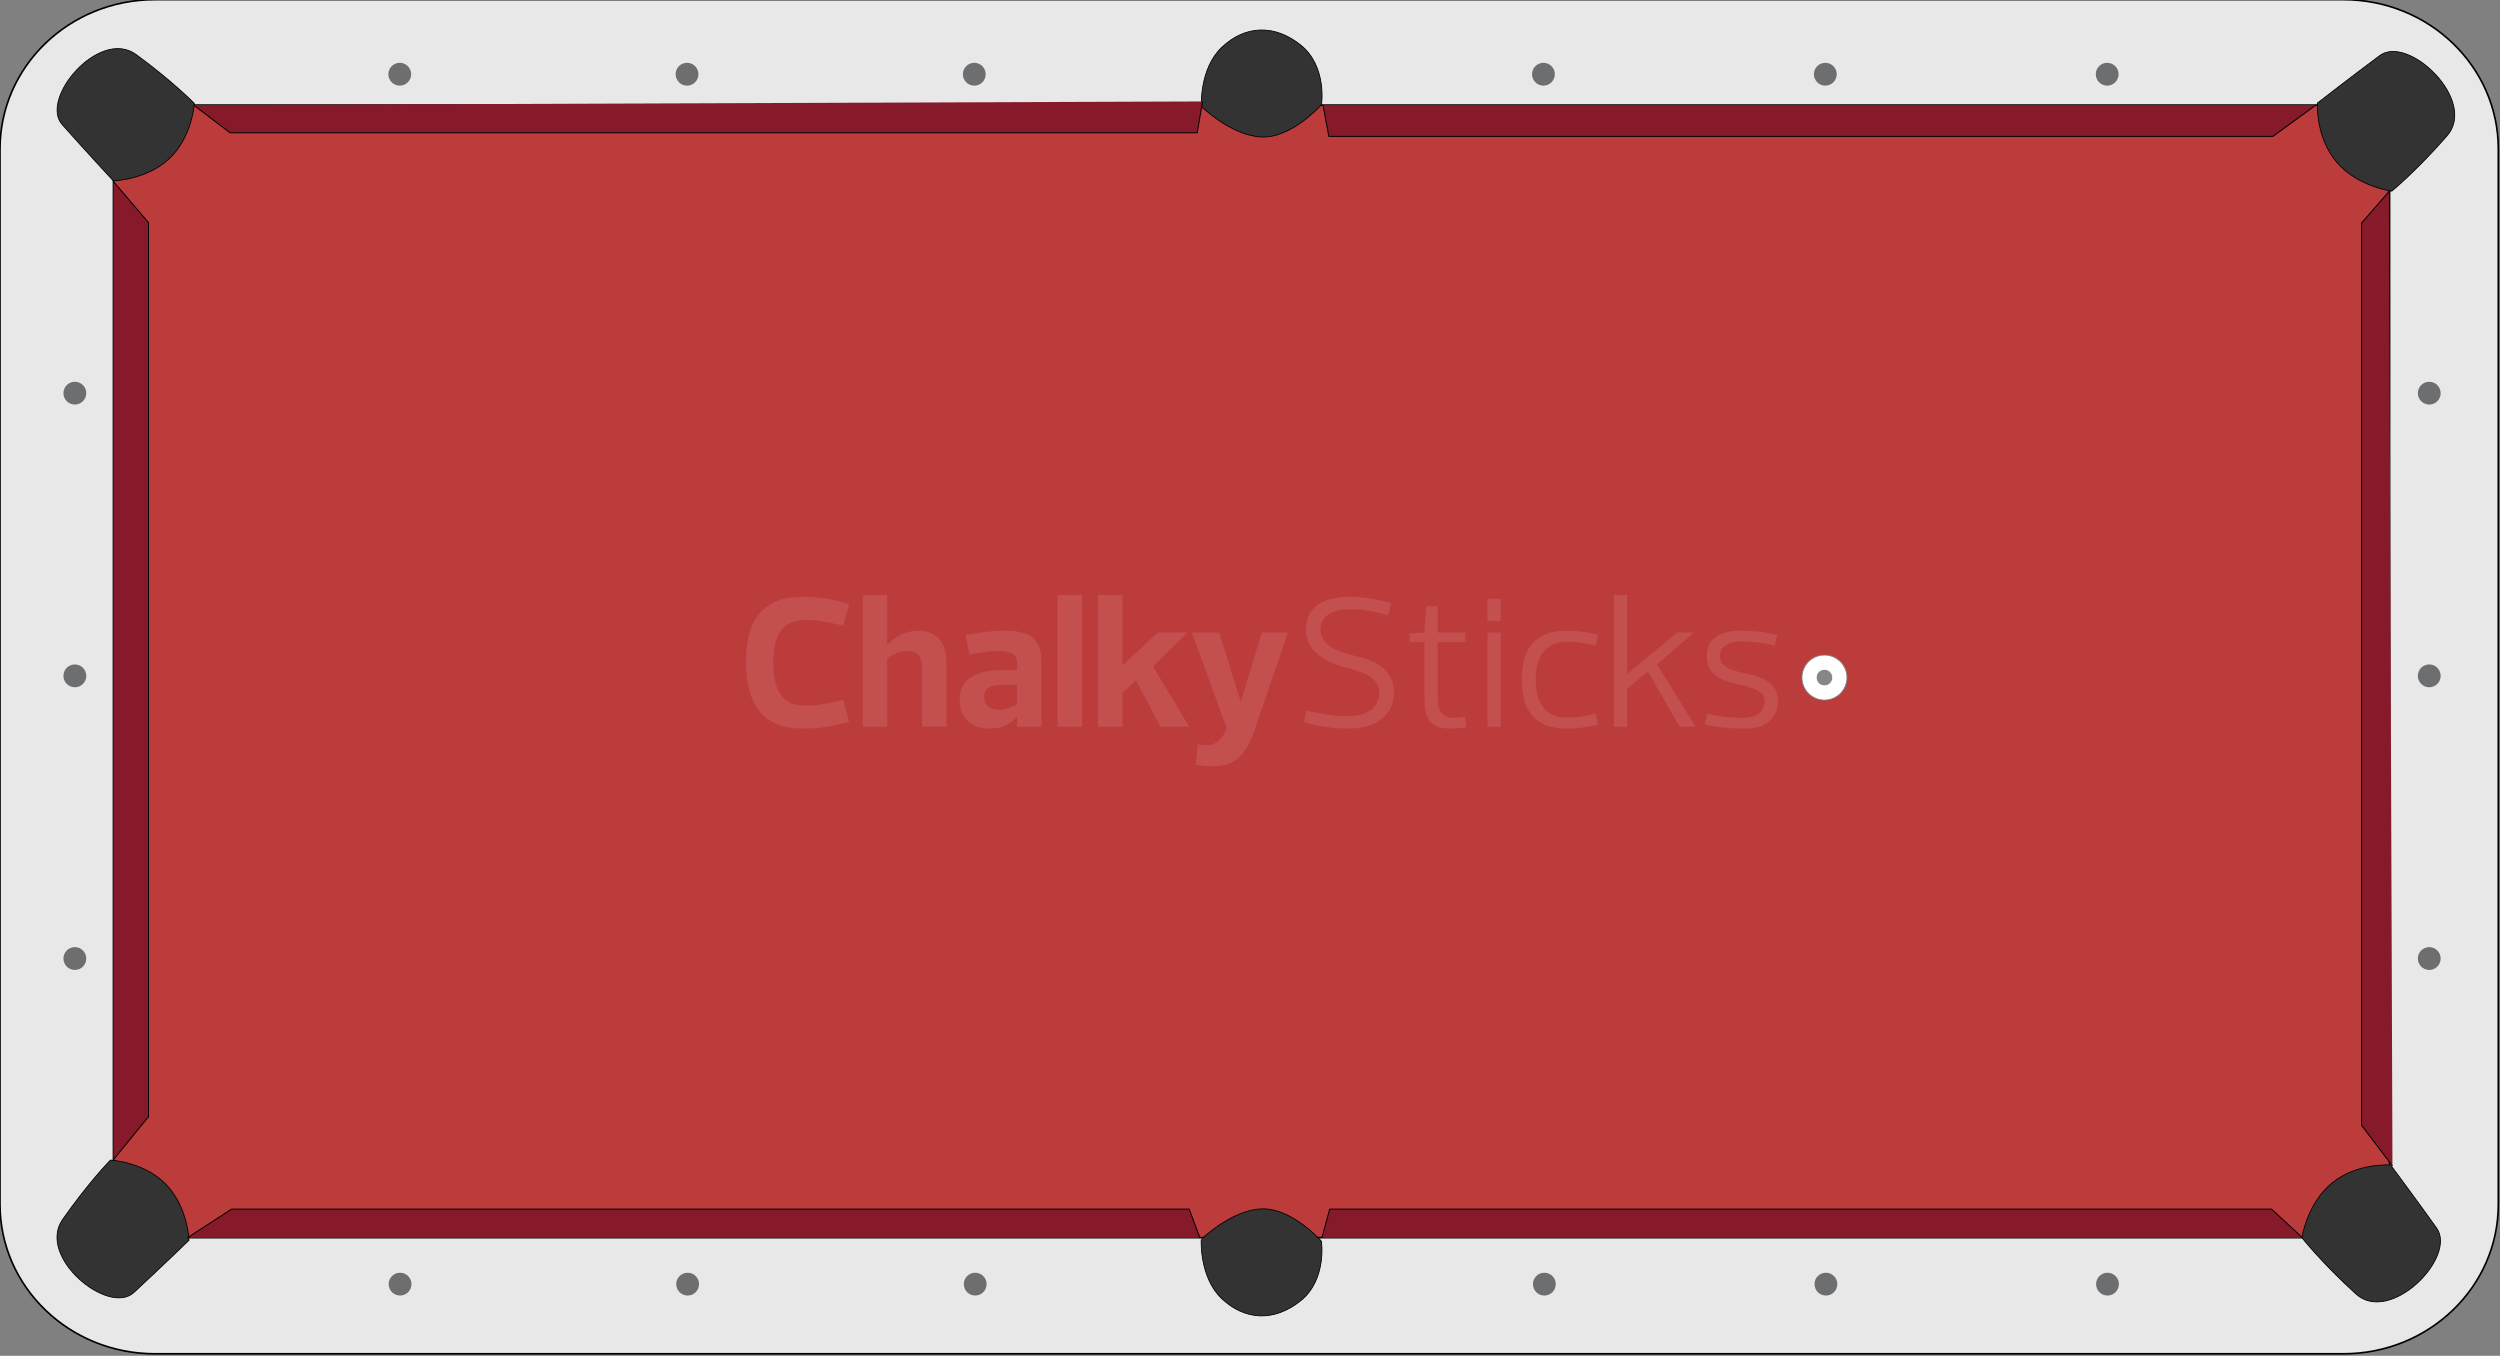 <svg xmlns="http://www.w3.org/2000/svg" x="0px" y="0px" width="746.964px" height="405.093px" viewBox="0 0 746.964 405.093">
	<rect x="0" y="0" width="746.964" height="405.093" fill="#808080" stroke="none"/>
	<path
		fill="#E8E8E8"
		stroke="#000000"
		stroke-width="0.5"
		stroke-miterlimit="10"
		d="M0,44.54C0,19.883,20.713-0.103,46.267-0.103
	h653.924c25.553,0,46.271,19.986,46.271,44.642V359.85c0,24.654-20.721,44.641-46.271,44.641H46.267
	C20.713,404.491,0,384.504,0,359.85V44.54L0,44.54z"
	/>
	<rect x="33.905" y="31.398" fill="#BC3C3C" stroke="#000000" stroke-width="0.5" stroke-miterlimit="10" width="680.06" height="338.396" />
	<path
		fill="#333333"
		stroke="#000000"
		stroke-width="0.25"
		stroke-miterlimit="10"
		d="M714.275,348.084
	c0,0,7.563,10.155,13.746,18.836c6.175,8.681-13.866,28.987-24.118,19.686c-10.238-9.31-16.124-16.801-16.124-16.801
	s1.533-10.313,9.058-16.398C704.352,347.319,714.275,348.084,714.275,348.084z"
	/>
	<path
		fill="#333333"
		stroke="#000000"
		stroke-width="0.25"
		stroke-miterlimit="10"
		d="M692.398,30.802
	c0,0,10.038-7.805,18.622-14.187c8.579-6.383,29.272,13.463,20.139,23.947c-9.138,10.498-16.534,16.554-16.534,16.554
	s-10.363-1.359-16.59-8.831C691.81,40.823,692.398,30.802,692.398,30.802z"
	/>
	<path
		fill="#333333"
		stroke="#000000"
		stroke-width="0.25"
		stroke-miterlimit="10"
		d="M33.842,54.007c0,0-8.376-9.031-15.247-16.771
	c-6.88-7.733,11.109-28.925,22.058-20.951c10.937,7.981,17.415,14.616,17.415,14.616s-0.588,9.979-7.463,16.466
	C43.713,53.854,33.842,54.007,33.842,54.007z"
	/>
	<path
		fill="#333333"
		stroke="#000000"
		stroke-width="0.25"
		stroke-miterlimit="10"
		d="M56.481,370.564c0,0-8.872,8.57-16.479,15.61
	c-7.608,7.037-29.069-10.664-21.3-21.8c7.779-11.133,14.285-17.751,14.285-17.751s9.985,0.429,16.571,7.226
	C56.164,360.656,56.481,370.564,56.481,370.564z"
	/>
	<path
		fill="#333333"
		stroke="#000000"
		stroke-width="0.25"
		stroke-miterlimit="10"
		d="M358.946,31.796
	c0,0-0.649-11.306,6.174-17.721s15.542-6.988,23.491-0.632s6.243,17.817,6.243,17.817s-8.837,10.052-17.929,9.67
	C367.84,40.553,358.946,31.796,358.946,31.796z"
	/>
	<path
		fill="#333333"
		stroke="#000000"
		stroke-width="0.25"
		stroke-miterlimit="10"
		d="M376.891,361.194
	c9.092-0.382,17.929,9.671,17.929,9.671s1.706,11.461-6.243,17.816s-16.667,5.783-23.491-0.632
	c-6.823-6.415-6.174-17.721-6.174-17.721S367.806,361.572,376.891,361.194z"
	/>
	<polyline
		fill="#871A2A"
		stroke="#000000"
		stroke-width="0.3"
		stroke-miterlimit="10"
		points="713.796,57.225 705.587,66.639
	705.587,336.208 714.833,348.391 "
	/>
	<polyline
		fill="#871A2A"
		stroke="#000000"
		stroke-width="0.3"
		stroke-miterlimit="10"
		points="691.934,31.398 679.124,40.75
	397.038,40.75 395.295,31.398 "
	/>
	<polyline
		fill="#871A2A"
		stroke="#000000"
		stroke-width="0.3"
		stroke-miterlimit="10"
		points="359.295,30.312 357.714,39.663
	68.72,39.663 68.72,39.663 57.855,31.399 "
	/>
	<polyline
		fill="#871A2A"
		stroke="#000000"
		stroke-width="0.3"
		stroke-miterlimit="10"
		points="33.905,54.261 44.373,66.521
	44.373,333.655 33.905,346.476 "
	/>
	<polyline
		fill="#871A2A"
		stroke="#000000"
		stroke-width="0.3"
		stroke-miterlimit="10"
		points="55.933,369.857 69.203,361.263
	355.319,361.263 358.512,369.857 "
	/>
	<polyline
		fill="#871A2A"
		stroke="#000000"
		stroke-width="0.3"
		stroke-miterlimit="10"
		points="394.968,369.857 397.285,361.263
	678.698,361.263 688.008,369.857 "
	/>
	<path
		id="spot18_1_"
		fill="#6D6E70"
		d="M722.416,117.476c0-1.887,1.527-3.412,3.41-3.412c1.881,0,3.408,1.523,3.408,3.412
	c0,1.881-1.527,3.406-3.408,3.406C723.943,120.882,722.416,119.354,722.416,117.476z"
	/>
	<path
		id="spot17_1_"
		fill="#6D6E70"
		d="M722.416,201.933c0-1.881,1.527-3.407,3.41-3.407c1.881,0,3.408,1.526,3.408,3.407
	c0,1.887-1.527,3.41-3.408,3.41C723.943,205.343,722.416,203.818,722.416,201.933z"
	/>
	<circle id="spot16_1_" fill="#6D6E70" cx="725.824" cy="286.395" r="3.409" />
	<path
		id="spot15_1_"
		fill="#6D6E70"
		d="M626.283,383.679c0-1.881,1.523-3.404,3.408-3.404c1.883,0,3.402,1.523,3.402,3.404
	c0,1.891-1.52,3.41-3.402,3.41C627.806,387.089,626.283,385.566,626.283,383.679z"
	/>
	<path
		id="spot14_1_"
		fill="#6D6E70"
		d="M542.15,383.679c0-1.881,1.527-3.404,3.41-3.404c1.881,0,3.406,1.523,3.406,3.404
	c0,1.891-1.523,3.41-3.406,3.41S542.15,385.566,542.15,383.679z"
	/>
	<path
		id="spot13_1_"
		fill="#6D6E70"
		d="M458.017,383.679c0-1.881,1.527-3.404,3.416-3.404c1.879,0,3.406,1.523,3.406,3.404
	c0,1.891-1.527,3.41-3.406,3.41C459.546,387.089,458.017,385.566,458.017,383.679z"
	/>
	<path
		id="spot12_1_"
		fill="#6D6E70"
		d="M287.968,383.679c0-1.881,1.527-3.404,3.414-3.404c1.875,0,3.402,1.523,3.402,3.404
	c0,1.891-1.527,3.41-3.402,3.41C289.494,387.089,287.968,385.566,287.968,383.679z"
	/>
	<path
		id="spot11_1_"
		fill="#6D6E70"
		d="M202.047,383.679c0-1.881,1.528-3.404,3.414-3.404c1.875,0,3.402,1.523,3.402,3.404
	c0,1.891-1.527,3.41-3.402,3.41C203.574,387.089,202.047,385.566,202.047,383.679z"
	/>
	<path
		id="spot10_1_"
		fill="#6D6E70"
		d="M116.126,383.679c0-1.881,1.526-3.404,3.413-3.404c1.875,0,3.402,1.523,3.402,3.404
	c0,1.891-1.527,3.41-3.402,3.41C117.655,387.089,116.126,385.566,116.126,383.679z"
	/>
	<path
		id="spot9_1_"
		fill="#6D6E70"
		d="M18.951,286.392c0-1.879,1.528-3.405,3.414-3.405c1.881,0,3.408,1.526,3.408,3.405
	c0,1.886-1.527,3.412-3.408,3.412C20.479,289.804,18.951,288.276,18.951,286.392z"
	/>
	<path
		id="spot8_1_"
		fill="#6D6E70"
		d="M18.951,201.933c0-1.881,1.528-3.407,3.414-3.407c1.881,0,3.408,1.526,3.408,3.407
	c0,1.887-1.527,3.41-3.408,3.41C20.479,205.343,18.951,203.818,18.951,201.933z"
	/>
	<path
		id="spot7_1_"
		fill="#6D6E70"
		d="M18.951,117.476c0-1.887,1.528-3.414,3.414-3.414c1.881,0,3.408,1.525,3.408,3.414
	c0,1.879-1.527,3.406-3.408,3.406C20.479,120.882,18.951,119.354,18.951,117.476z"
	/>
	<path
		id="spot6_1_"
		fill="#6D6E70"
		d="M116.036,22.178c0-1.887,1.526-3.414,3.413-3.414c1.875,0,3.402,1.527,3.402,3.414
	c0,1.884-1.527,3.41-3.402,3.41C117.564,25.589,116.036,24.062,116.036,22.178z"
	/>
	<path
		id="spot5_1_"
		fill="#6D6E70"
		d="M201.866,22.178c0-1.887,1.528-3.414,3.414-3.414c1.875,0,3.402,1.527,3.402,3.414
	c0,1.884-1.527,3.41-3.402,3.41C203.393,25.589,201.866,24.062,201.866,22.178z"
	/>
	<path
		id="spot4_1_"
		fill="#6D6E70"
		d="M287.696,22.178c0-1.887,1.527-3.414,3.414-3.414c1.875,0,3.402,1.527,3.402,3.414
	c0,1.884-1.527,3.41-3.402,3.41C289.222,25.589,287.696,24.062,287.696,22.178z"
	/>
	<path
		id="spot3_1_"
		fill="#6D6E70"
		d="M457.748,22.178c0-1.887,1.525-3.414,3.412-3.414c1.883,0,3.404,1.527,3.404,3.414
	c0,1.884-1.521,3.41-3.404,3.41C459.275,25.589,457.748,24.062,457.748,22.178z"
	/>
	<circle id="spot2_1_" fill="#6D6E70" cx="545.376" cy="22.178" r="3.409" />
	<ellipse id="spot1_1_" fill="#6D6E70" cx="629.597" cy="22.178" rx="3.406" ry="3.414" />
	<ellipse id="spot1_2_" fill="#333333" cx="713.82" cy="370.857" rx="3.404" ry="3.414" />
	<ellipse id="spot1_3_" fill="#333333" cx="713.82" cy="33.01" rx="3.404" ry="3.414" />
	<ellipse id="spot1_4_" fill="#333333" cx="376.936" cy="29.01" rx="3.403" ry="3.414" />
	<ellipse id="spot1_5_" fill="#333333" cx="33.613" cy="33.01" rx="3.405" ry="3.414" />
	<ellipse id="spot1_6_" fill="#333333" cx="33.613" cy="370.856" rx="3.405" ry="3.413" />
	<ellipse id="spot1_7_" fill="#333333" cx="377.296" cy="370.856" rx="3.406" ry="3.413" />
	<circle id="outerdot_1_" fill="#FFFFFF" stroke="#818282" stroke-width="0.25" stroke-miterlimit="10" cx="545.123" cy="202.446" r="6.725" />
	<path
		id="innerdot_1_"
		fill="#868686"
		stroke="#FFFFFF"
		stroke-width="0.25"
		stroke-miterlimit="10"
		d="M542.654,202.446
	c0-1.358,1.104-2.464,2.467-2.464c1.357,0,2.467,1.104,2.467,2.464c0,1.356-1.104,2.468-2.467,2.468
	C543.759,204.914,542.654,203.805,542.654,202.446z"
	/>
	<g opacity="0.1">
		<path
			fill="#FFFFFF"
			d="M239.941,178.332c4.555,0,8.547,0.562,13.776,2.137l-1.743,6.466c-6.016-1.406-8.434-1.687-11.414-1.687
		c-7.085,0-9.503,4.892-9.503,12.483c0,8.153,2.418,13.101,9.503,13.101c2.98,0,5.398-0.281,11.414-1.687l1.743,6.466
		c-5.229,1.519-9.221,2.081-13.776,2.081c-13.438,0-17.037-8.997-17.037-19.961C222.904,186.935,226.502,178.332,239.941,178.332z"
		/>
		<path
			fill="#FFFFFF"
			d="M265.075,217.129h-7.31v-39.36h7.31v14.9h0.112c2.418-2.586,5.51-4.217,9.166-4.217
		c5.623,0,8.434,3.655,8.434,9.447v19.23h-7.31v-17.543c0-3.261-1.237-5.061-4.499-5.061c-2.305,0-4.498,1.237-5.904,2.137V217.129z
		"
		/>
		<path
			fill="#FFFFFF"
			d="M289.591,195.594l-1.068-5.848c3.992-0.787,8.209-1.293,11.583-1.293c7.141,0,11.077,1.855,11.077,9.447
		v19.23h-7.31v-2.812c-0.056,0-0.056,0-0.112,0c-2.418,2.475-4.78,3.374-8.322,3.374c-5.623,0-8.715-3.768-8.715-8.659
		c0-6.86,6.298-8.772,11.808-8.772h5.342v-1.968c0-2.868-1.799-3.768-5.454-3.768C296.169,194.525,293.639,194.75,289.591,195.594z
		 M303.873,204.647h-4.892c-3.317,0-4.948,1.181-4.948,3.767c0,2.475,1.968,3.655,4.386,3.655c2.305,0,4.442-0.956,5.454-1.743
		V204.647z"
		/>
		<path fill="#FFFFFF" d="M315.962,177.77h7.31v39.36h-7.31V177.77z" />
		<path
			fill="#FFFFFF"
			d="M335.361,198.855l10.571-9.84h8.828l-10.234,10.121l10.796,17.993h-8.603l-7.31-13.832l-4.048,3.711v10.121
		h-7.31v-39.36h7.31V198.855z"
		/>
		<path
			fill="#FFFFFF"
			d="M356.109,189.015h8.153l6.41,20.523h0.113l6.241-20.523h7.76l-9.952,29.126
		c-2.7,8.041-6.298,10.796-12.54,10.796c-1.518,0-3.599-0.168-5.061-0.506l0.675-6.017c0.843,0.169,2.081,0.281,2.699,0.281
		c2.699,0,4.836-2.08,5.904-5.173L356.109,189.015z"
		/>
		<path
			fill="#FFFFFF"
			d="M389.621,215.78l0.731-3.486c5.735,1.406,9.559,1.688,12.707,1.688c6.467,0,9.054-3.543,9.054-6.916
		c0-5.173-5.961-6.523-9.896-7.591c-6.017-1.518-12.033-4.835-12.033-11.302c0-7.085,5.679-9.84,12.876-9.84
		c4.161,0,8.098,0.562,12.652,1.912l-0.956,3.486c-5.735-1.406-8.547-1.687-11.696-1.687c-6.466,0-8.49,2.98-8.49,6.242
		c0,4.948,6.354,6.748,10.402,7.703c6.017,1.35,11.527,4.161,11.527,10.74c0,7.31-5.735,10.965-13.439,10.965
		C398.899,217.692,394.175,217.129,389.621,215.78z"
		/>
		<path
			fill="#FFFFFF"
			d="M425.607,191.883h-4.441v-2.586l4.441-0.281l0.507-7.872h3.43v7.872h8.321v2.868h-8.321v16.363
		c0,4.104,1.124,6.241,5.116,6.241c0.9,0,1.8-0.057,3.093-0.281l0.394,3.093c-1.462,0.225-3.486,0.394-4.723,0.394
		c-5.454,0-7.816-2.249-7.816-8.828V191.883z"
		/>
		<path fill="#FFFFFF" d="M448.38,178.894v6.691h-3.937v-6.691H448.38z M448.38,189.015v28.114h-3.937v-28.114H448.38z" />
		<path
			fill="#FFFFFF"
			d="M468.116,188.453c3.485,0,6.017,0.394,9.39,1.237l-0.73,3.205c-4.386-1.125-6.748-1.125-8.659-1.125
		c-6.691,0-9.278,4.835-9.278,11.301c0,6.467,2.587,11.303,9.278,11.303c1.911,0,4.273,0,8.659-1.125l0.73,3.205
		c-3.373,0.844-5.904,1.237-9.39,1.237c-9.953,0-13.439-5.96-13.439-14.62C454.676,194.413,458.163,188.453,468.116,188.453z"
		/>
		<path
			fill="#FFFFFF"
			d="M486.166,201.329l14.957-12.314h4.892l-10.908,9.502l11.471,18.612h-4.667l-9.56-16.419l-6.185,5.005
		v11.414h-3.937v-39.36h3.937V201.329z"
		/>
		<path
			fill="#FFFFFF"
			d="M521.139,217.692c-4.273,0-8.378-0.394-11.751-1.237l0.73-3.205c4.442,1.125,8.716,1.237,10.571,1.237
		c6.017,0,6.578-3.768,6.578-4.892c0-2.081-1.236-3.768-7.084-4.948c-5.735-1.068-10.234-2.924-10.234-8.604
		c0-5.004,3.543-7.591,10.065-7.591c4.273,0,7.591,0.394,10.965,1.237l-0.731,3.205c-4.442-1.125-8.153-1.237-10.009-1.237
		c-5.904,0-6.354,3.317-6.354,4.273c0,2.081,0.956,3.88,6.747,5.061c6.186,1.293,10.571,2.98,10.571,8.378
		C531.205,214.711,527.662,217.692,521.139,217.692z"
		/>
	</g>
</svg>
